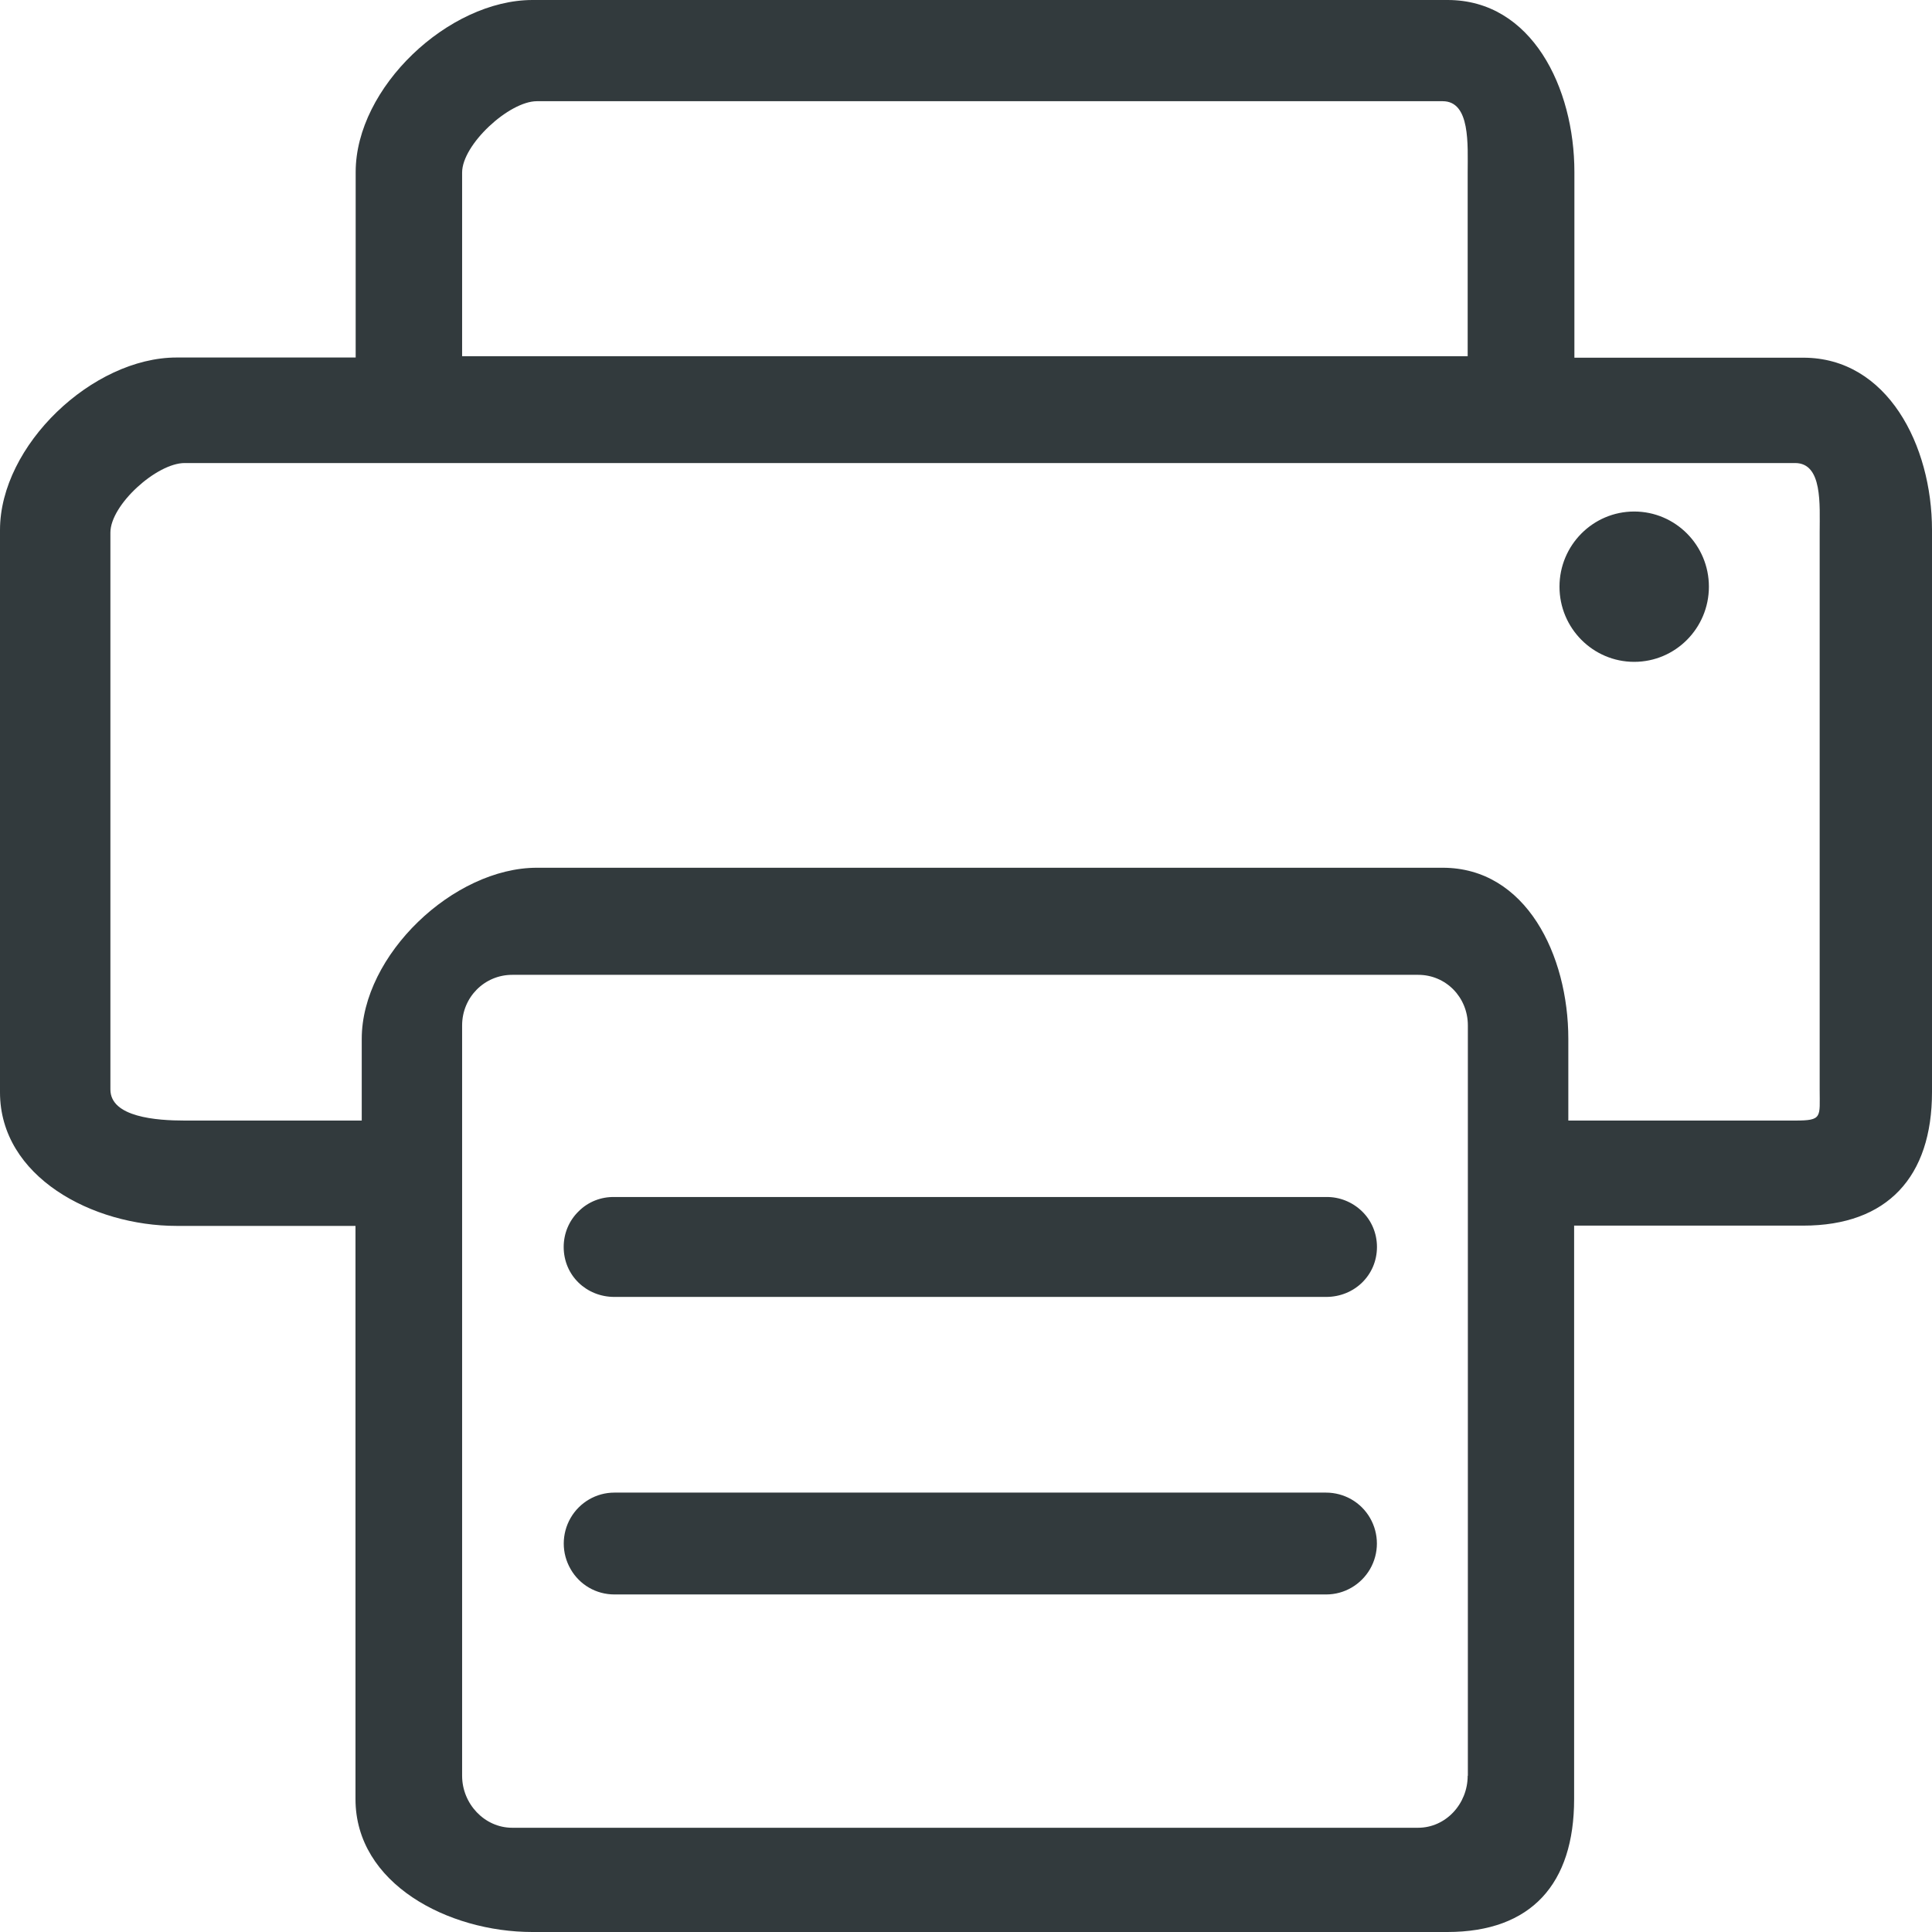 <svg width="21" height="21" viewBox="0 0 21 21" fill="none" xmlns="http://www.w3.org/2000/svg">
<path d="M19.601 3.888H17.113V1.87C17.113 0.951 16.648 0 15.735 0H5.789C4.876 0 3.866 0.951 3.866 1.87V3.886H1.92C1.007 3.886 0 4.84 0 5.761V11.873C0 12.791 1.005 13.325 1.92 13.325H3.864V19.555C3.864 20.476 4.873 21 5.786 21H15.732C16.645 21 17.11 20.476 17.11 19.555V13.322H19.601C20.516 13.322 21 12.791 21 11.87V5.761C21 4.842 20.516 3.888 19.601 3.888ZM5.023 1.875C5.023 1.572 5.533 1.1 5.836 1.1H15.681C15.984 1.1 15.953 1.572 15.953 1.875V3.872H5.023V1.875ZM15.953 19.302C15.953 19.607 15.716 19.867 15.413 19.867H5.568C5.265 19.867 5.023 19.605 5.023 19.302V11.146C5.023 10.841 5.265 10.596 5.568 10.596H15.415C15.718 10.596 15.955 10.841 15.955 11.146V19.302H15.953ZM19.779 11.842C19.779 12.144 19.812 12.18 19.512 12.18H17.047V11.292C17.047 10.381 16.587 9.432 15.681 9.432H5.836C4.93 9.432 3.932 10.381 3.932 11.292V12.18H2.007C1.704 12.18 1.2 12.144 1.2 11.842V5.789C1.2 5.487 1.704 5.033 2.007 5.033H19.512C19.812 5.033 19.779 5.484 19.779 5.789V11.842ZM14.413 13.011H6.678C6.533 13.008 6.392 13.063 6.289 13.167C6.185 13.268 6.127 13.407 6.127 13.554C6.127 13.863 6.373 14.097 6.678 14.097H14.415C14.721 14.097 14.967 13.861 14.967 13.554C14.967 13.407 14.909 13.268 14.805 13.167C14.7 13.065 14.559 13.008 14.413 13.011ZM14.413 16.224H6.678C6.481 16.224 6.3 16.33 6.202 16.5C6.103 16.672 6.103 16.883 6.202 17.055C6.3 17.227 6.481 17.331 6.678 17.331H14.415C14.613 17.331 14.793 17.225 14.892 17.055C14.991 16.883 14.991 16.672 14.892 16.5C14.793 16.328 14.61 16.224 14.413 16.224ZM16.951 6.377C16.951 6.828 17.315 7.194 17.763 7.194C18.211 7.194 18.575 6.828 18.575 6.377C18.575 5.926 18.211 5.56 17.763 5.56C17.315 5.56 16.951 5.926 16.951 6.377Z" fill="#323A3D"/>
</svg>
